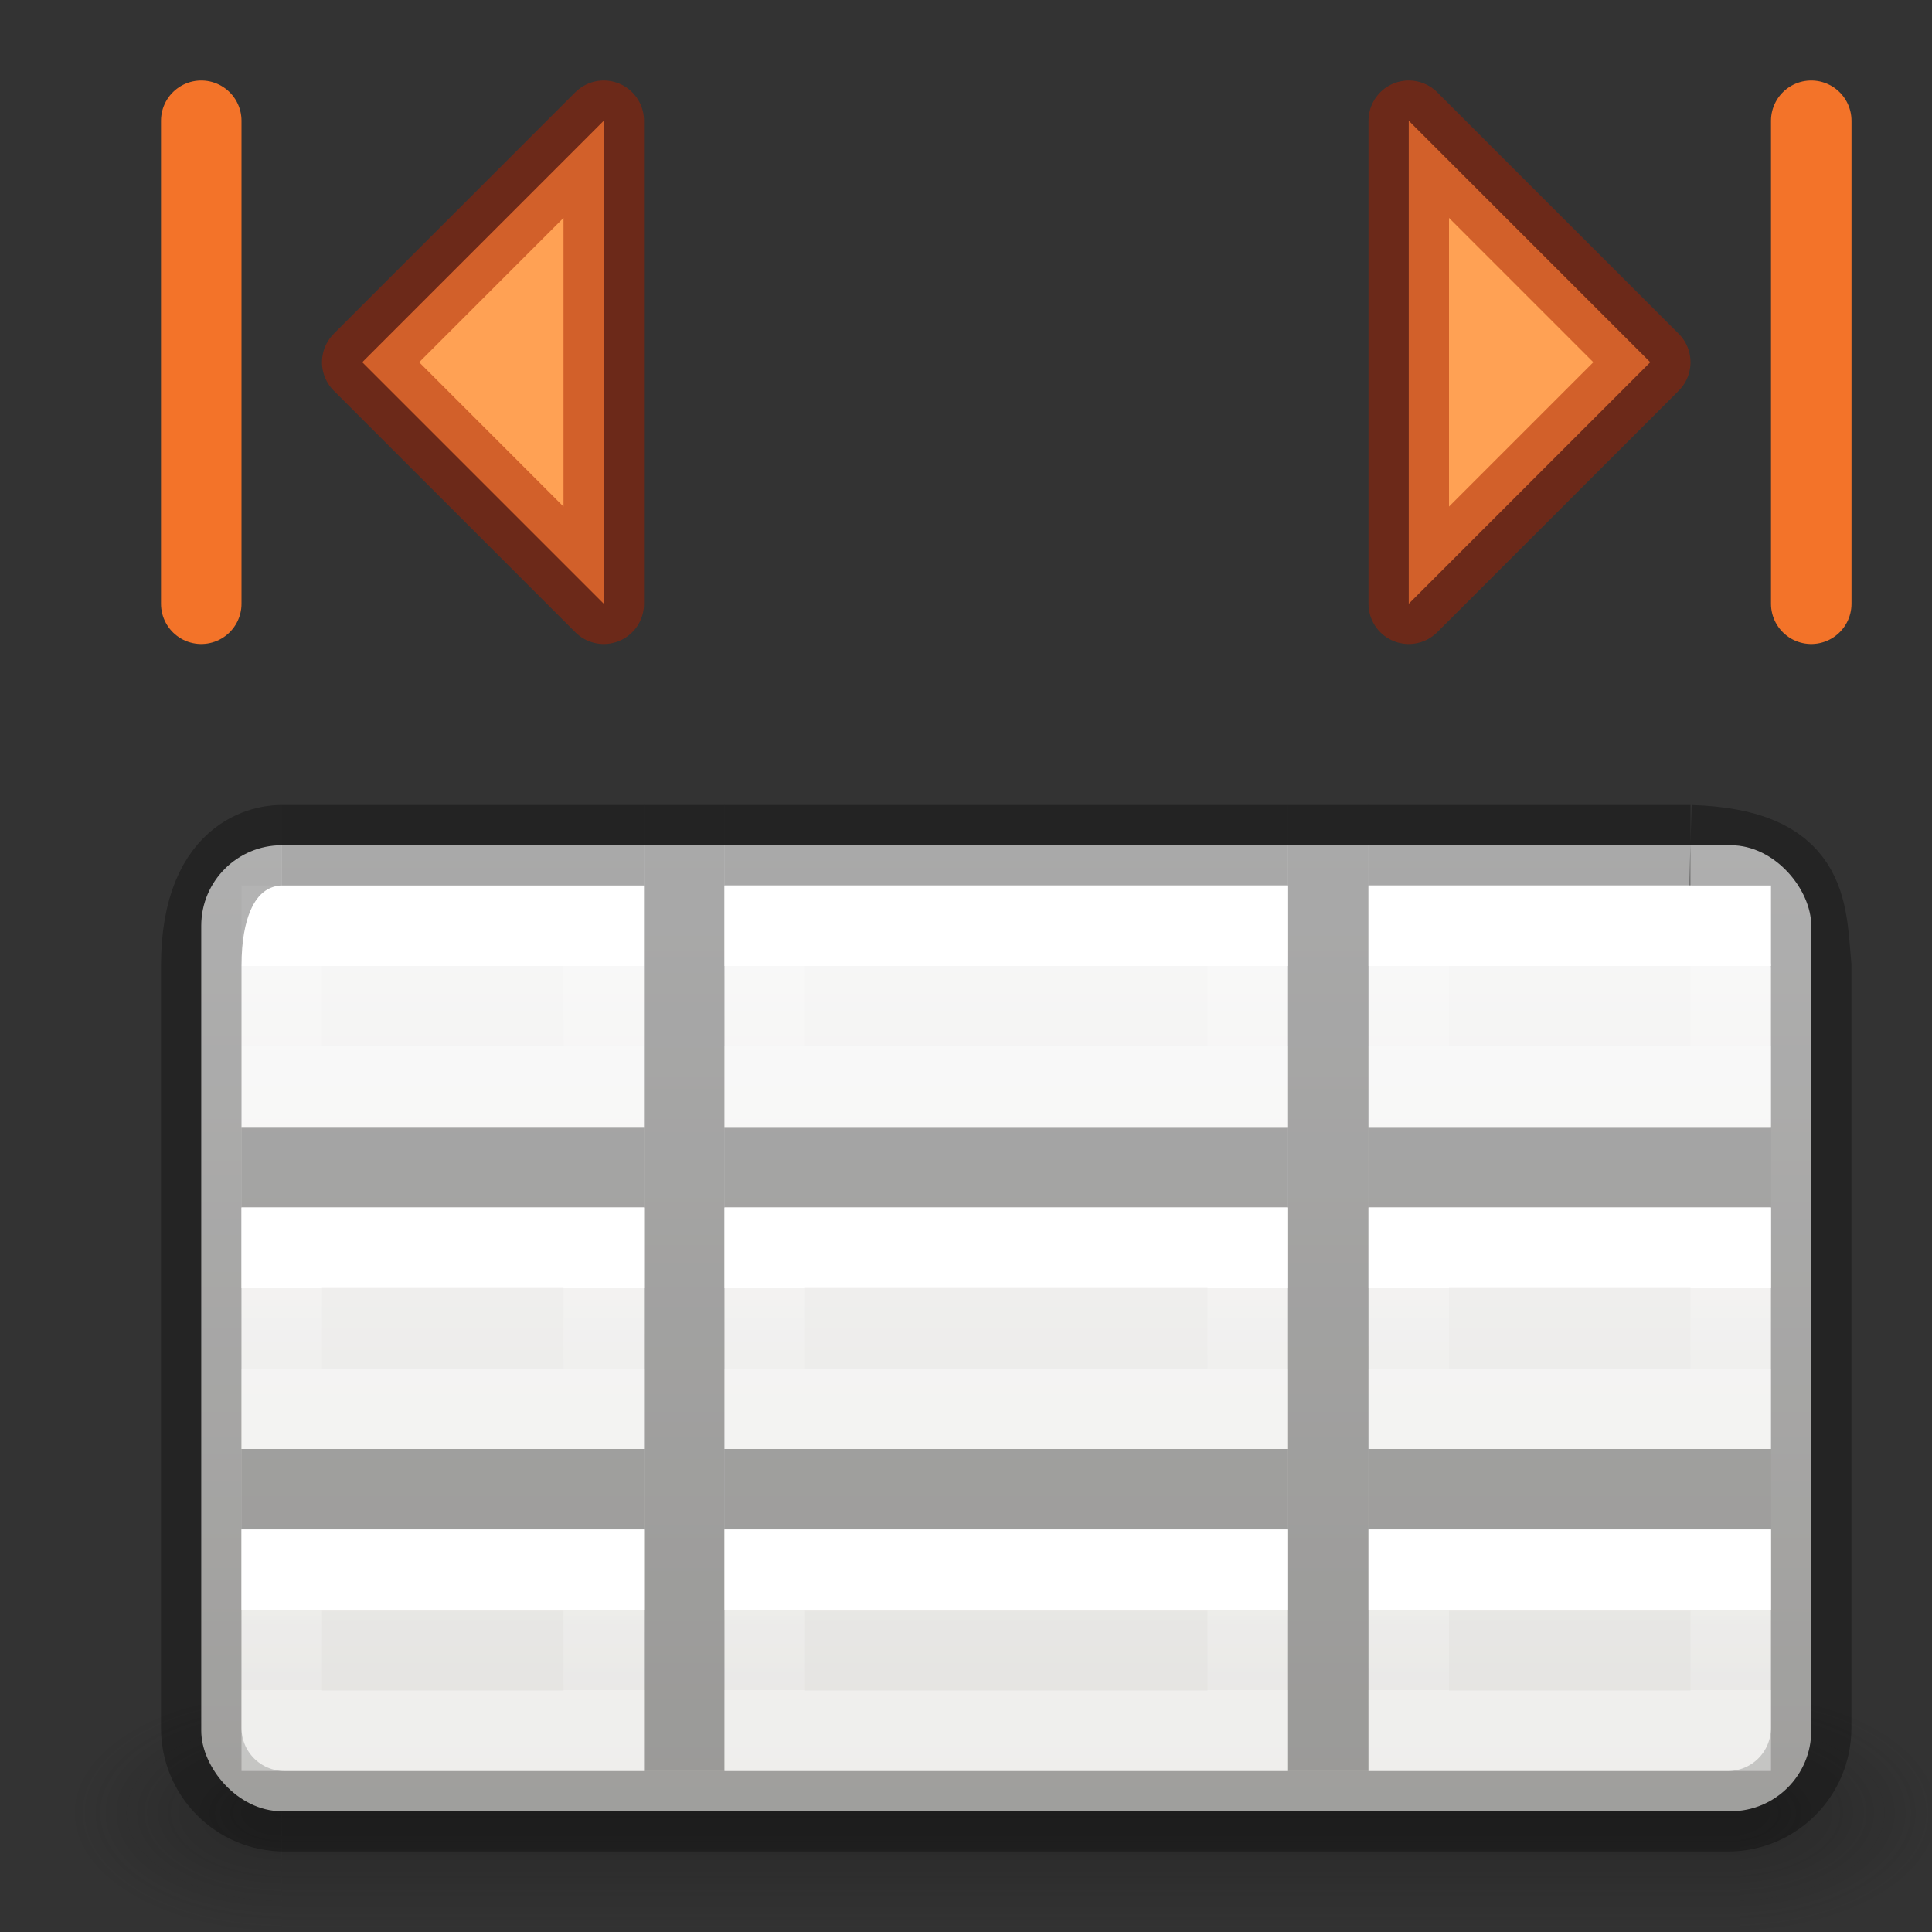 <svg height="24" width="24" xmlns="http://www.w3.org/2000/svg" xmlns:xlink="http://www.w3.org/1999/xlink"><rect width="100%" height="100%" fill="#333333" stroke="none"/><radialGradient id="a" cx="5.121" cy="43.5" gradientTransform="matrix(2.004 0 0 1.4 33.938 -17.4)" gradientUnits="userSpaceOnUse" r="2.5" xlink:href="#b"/><linearGradient id="b"><stop offset="0" stop-color="#181818"/><stop offset="1" stop-color="#181818" stop-opacity="0"/></linearGradient><radialGradient id="c" cx="4.872" cy="43.5" gradientTransform="matrix(-2.004 0 0 -1.4 19.762 104.4)" gradientUnits="userSpaceOnUse" r="2.5" xlink:href="#b"/><linearGradient id="d" gradientTransform="matrix(1.007 0 0 1 -.324 0)" gradientUnits="userSpaceOnUse" x1="25.058" x2="25.058" y1="47.028" y2="39.999"><stop offset="0" stop-color="#181818" stop-opacity="0"/><stop offset=".5" stop-color="#181818"/><stop offset="1" stop-color="#181818" stop-opacity="0"/></linearGradient><linearGradient id="e" gradientTransform="matrix(.446 0 0 .45 .802 -.025)" gradientUnits="userSpaceOnUse" x1="25.122" x2="25.122" y1="22.28" y2="51.173"><stop offset="0" stop-color="#fafafa"/><stop offset="1" stop-color="#e2e1de"/></linearGradient><linearGradient id="f" gradientTransform="matrix(.485 0 0 .527 -.165 -.4)" gradientUnits="userSpaceOnUse" x1="10.654" x2="10.654" y1="23.527" y2="25.424"><stop offset="0" stop-color="#fff"/><stop offset="0" stop-color="#fff" stop-opacity=".235"/><stop offset="1" stop-color="#fff" stop-opacity=".157"/><stop offset="1" stop-color="#fff" stop-opacity=".392"/></linearGradient><linearGradient id="g" gradientTransform="matrix(.485 0 0 .527 -.165 3.6)" gradientUnits="userSpaceOnUse" x1="10.654" x2="10.654" xlink:href="#f" y1="23.527" y2="25.424"/><linearGradient id="h" gradientTransform="matrix(.485 0 0 .527 -.165 7.6)" gradientUnits="userSpaceOnUse" x1="10.654" x2="10.654" xlink:href="#f" y1="23.527" y2="25.424"/><linearGradient id="i" gradientTransform="matrix(.485 0 0 .527 13.835 -.4)" gradientUnits="userSpaceOnUse" x1="10.654" x2="10.654" xlink:href="#f" y1="23.527" y2="25.424"/><linearGradient id="j" gradientTransform="matrix(.485 0 0 .527 13.835 3.6)" gradientUnits="userSpaceOnUse" x1="10.654" x2="10.654" xlink:href="#f" y1="23.527" y2="25.424"/><linearGradient id="k" gradientTransform="matrix(.485 0 0 .527 13.835 7.6)" gradientUnits="userSpaceOnUse" x1="10.654" x2="10.654" xlink:href="#f" y1="23.527" y2="25.424"/><linearGradient id="l" gradientTransform="matrix(.485 0 0 .527 5.835 -.4)" gradientUnits="userSpaceOnUse" x1="10.654" x2="10.654" xlink:href="#f" y1="23.527" y2="25.424"/><linearGradient id="m" gradientTransform="matrix(.485 0 0 .527 5.835 3.6)" gradientUnits="userSpaceOnUse" x1="10.654" x2="10.654" xlink:href="#f" y1="23.527" y2="25.424"/><linearGradient id="n" gradientTransform="matrix(.485 0 0 .527 5.835 7.6)" gradientUnits="userSpaceOnUse" x1="10.654" x2="10.654" xlink:href="#f" y1="23.527" y2="25.424"/><linearGradient id="o" gradientTransform="matrix(.485 0 0 .527 -.165 -.4)" gradientUnits="userSpaceOnUse" x1="10.654" x2="10.654" xlink:href="#f" y1="23.527" y2="25.424"/><g transform="translate(1)"><g stroke="#cc3b02" stroke-linecap="round" stroke-linejoin="round"><path d="m3.5 4.5 3-3v6z" fill="#ffa154" stroke="#a62100" stroke-opacity=".502"/><path d="m1.5 7.5v-6" fill="none" stroke="#f37329"/><g transform="matrix(-1 0 0 1 23 0)"><path d="m3.5 4.5 3-3v6z" fill="#ffa154" stroke="#a62100" stroke-opacity=".502"/><path d="m1.5 7.5v-6" fill="none" stroke="#f37329"/></g></g><g><g opacity=".4" transform="matrix(.526 0 0 .429 -2.763 3.857)"><path d="m44.45 40 4.5 0v7l-4.5-0z" fill="url(#a)"/><path d="m10 47-5.25 0v-7l5.25-0z" fill="url(#c)"/><path d="m10 40 34.45-0v7l-34.45 0z" fill="url(#d)" stroke-width="1.004"/></g><rect fill="url(#e)" height="12" rx="1" width="20" x="1.5" y="10.5"/><path d="m2.5 11.5h4v2h-4z" fill="none" stroke="url(#o)" stroke-linecap="square"/><path d="m2.5 10.5c-.088 0-1 0-1 1.5v9.464c0 .574.462 1.036 1.036 1.036h17.927c.574 0 1.036-.462 1.036-1.036l-0-9.464c-.065-.718-.021-1.453-1.5-1.5" fill="none" opacity=".3" stroke="#000"/><path d="m7 10h1v12h-1z" opacity=".321" stroke-width=".894"/><path d="m15 10h1v12h-1z" opacity=".321" stroke-width=".894"/><path d="m2.5 10 4.5-0v1l-4.5 0z" opacity=".321"/><path d="m8 10 7 0v1l-7-0z" opacity=".321"/><path d="m16 10h4v1h-4z" opacity=".321"/><path d="m2 14 5.0 0v1l-5-0z" opacity=".321"/><path d="m8 14 7 0v1l-7-0z" opacity=".321"/><path d="m16 14 5-0v1l-5.0 0z" opacity=".321"/><path d="m2 18 5.0 0v1l-5-0z" opacity=".321"/><path d="m8 18 7 0v1l-7-0z" opacity=".321"/><path d="m16 18 5-0v1l-5.0 0z" opacity=".321"/><g fill="none" stroke-linecap="square"><path d="m2.5 15.5h4v2h-4z" stroke="url(#g)"/><path d="m2.5 19.5h4v2h-4z" stroke="url(#h)"/><path d="m16.5 11.5h4v2h-4z" stroke="url(#i)"/><path d="m16.5 15.5h4v2h-4z" stroke="url(#j)"/><path d="m16.5 19.5h4v2h-4z" stroke="url(#k)"/><path d="m8.5 11.5h6v2h-6z" stroke="url(#l)"/><path d="m8.5 15.5h6v2h-6z" stroke="url(#m)"/><path d="m8.5 19.5h6v2h-6z" stroke="url(#n)"/></g></g></g></svg>